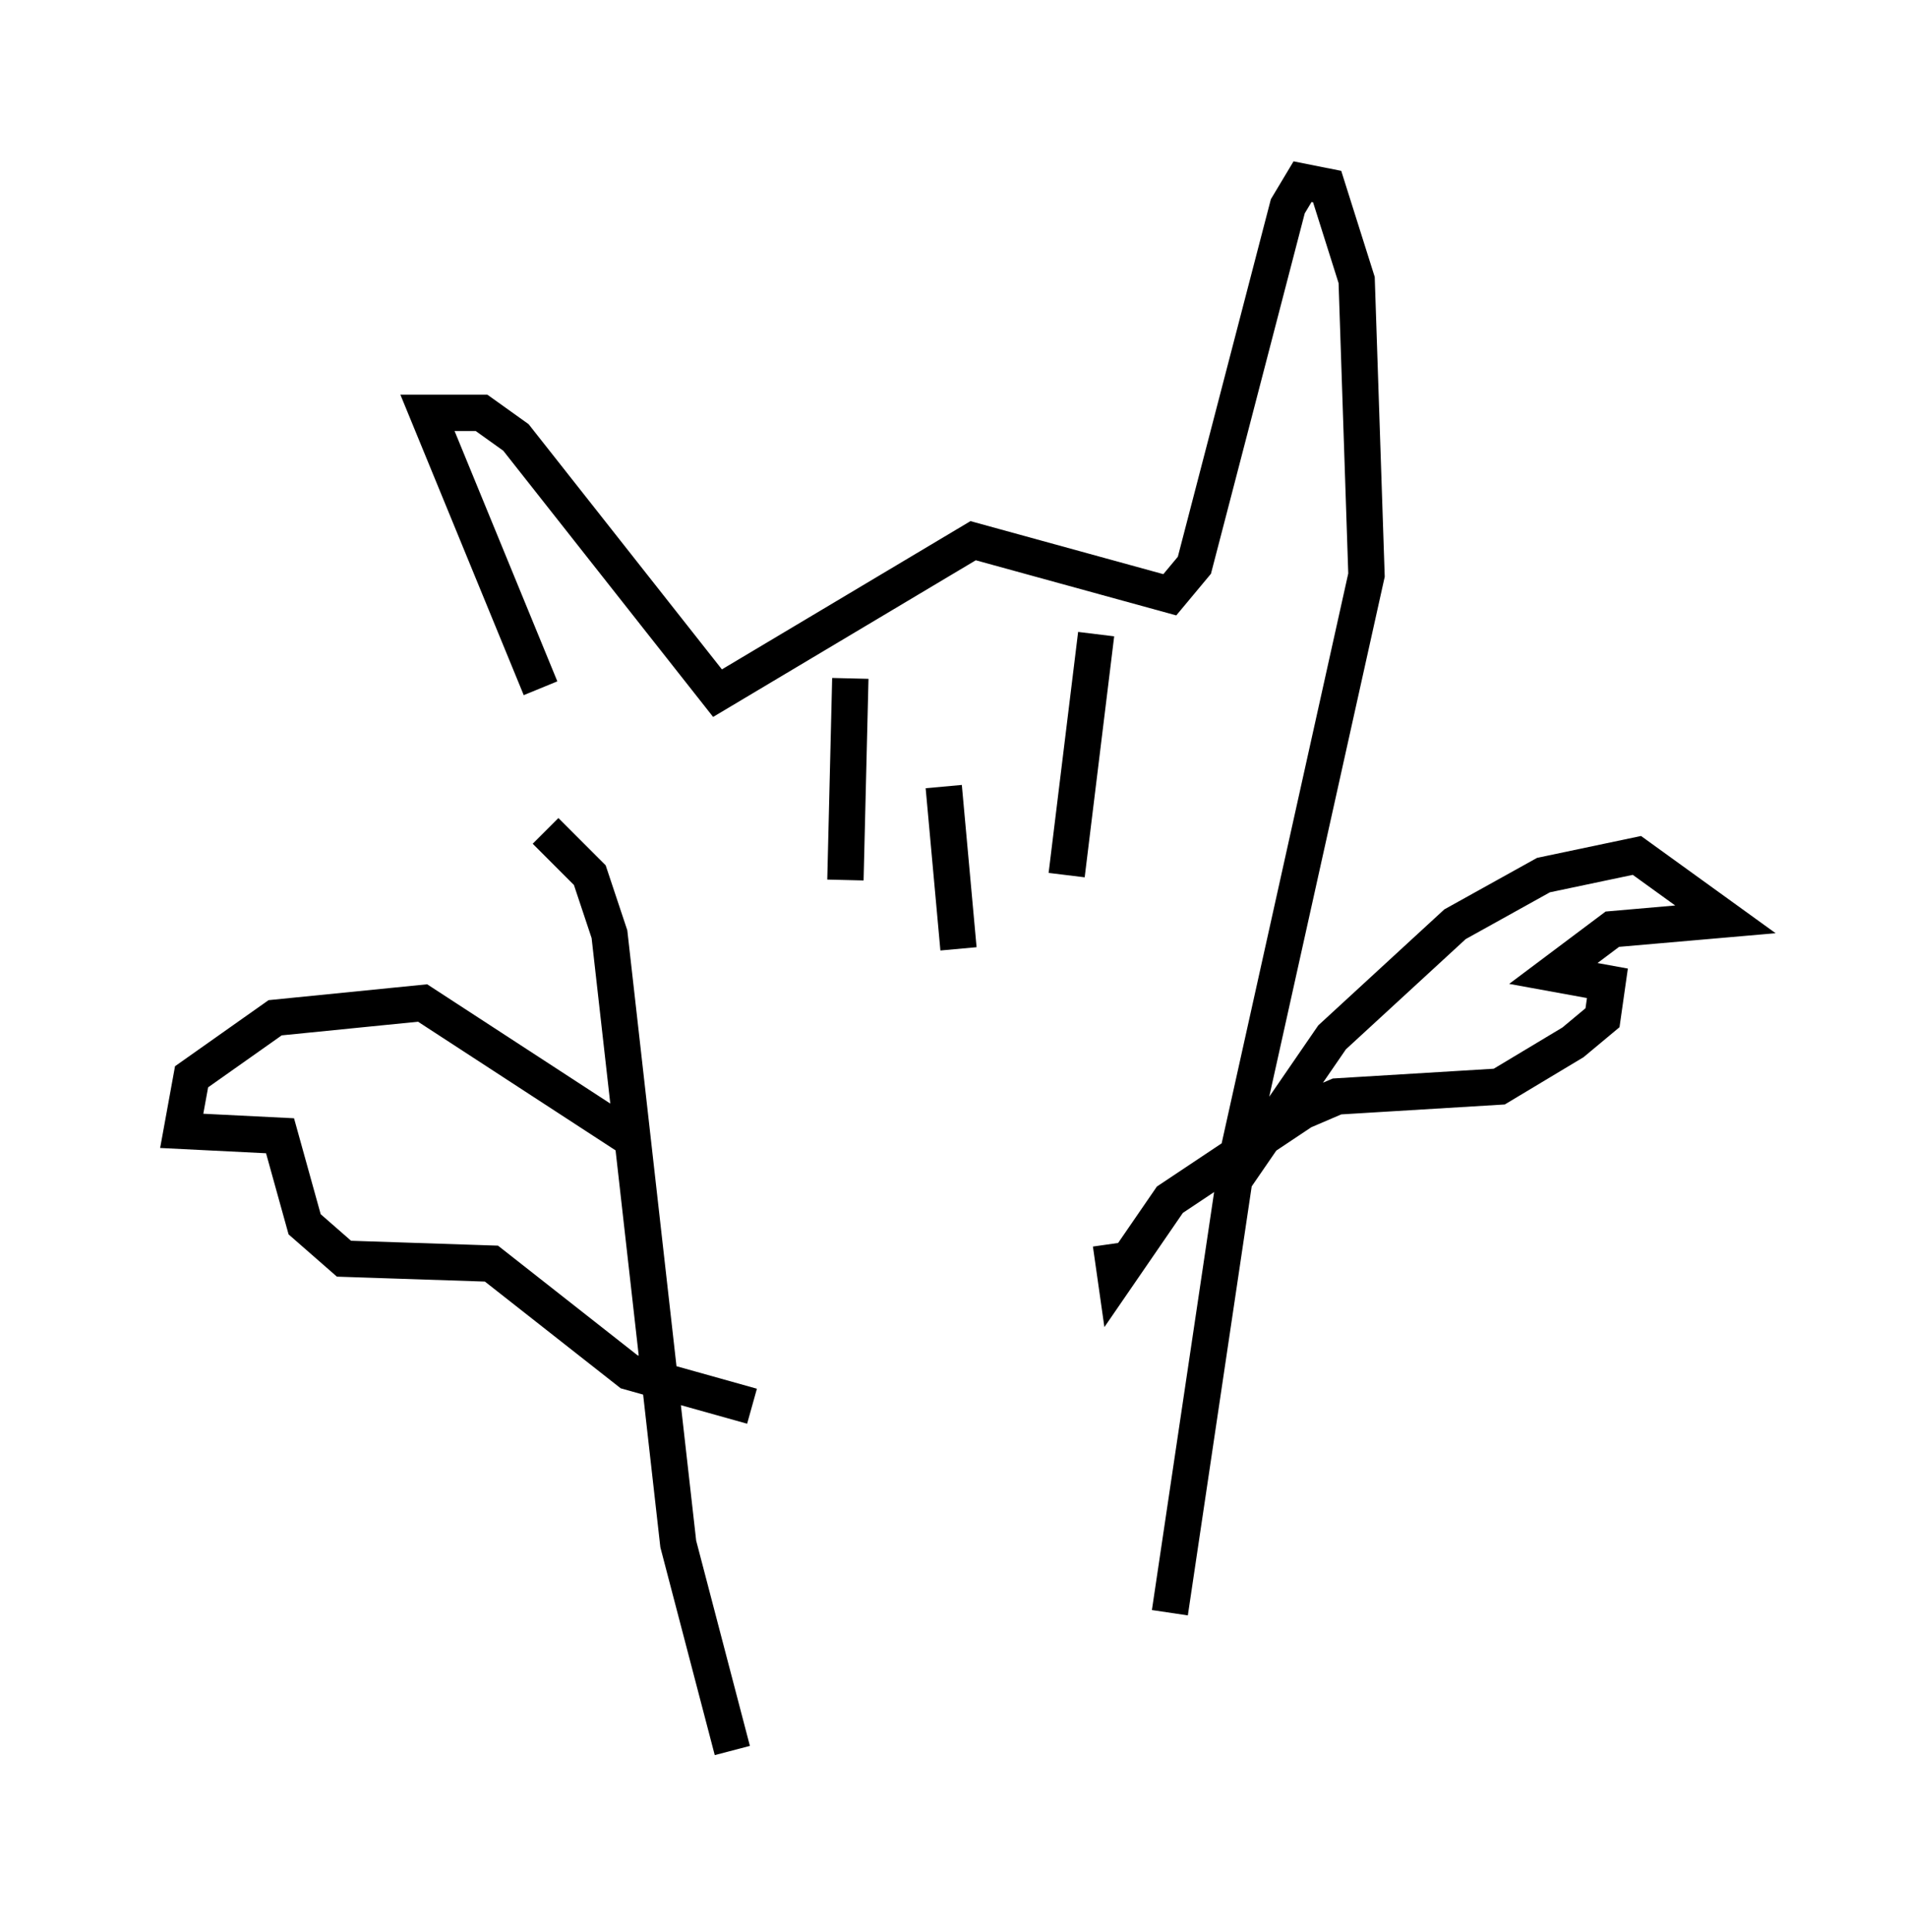 <?xml version="1.0" encoding="utf-8" ?>
<svg baseProfile="full" height="53.166" version="1.1" width="52.489" xmlns="http://www.w3.org/2000/svg" xmlns:ev="http://www.w3.org/2001/xml-events" xmlns:xlink="http://www.w3.org/1999/xlink"><defs /><rect fill="white" height="53.166" width="52.489" x="0" y="0" /><path d="M16.502, 24.08 m-1.624, -5.142 l-3.112, -7.578 1.488, 0.0 l0.947, 0.677 5.548, 7.036 l7.036, -4.195 5.413, 1.488 l0.677, -0.812 2.571, -9.878 l0.406, -0.677 0.677, 0.135 l0.812, 2.571 0.271, 8.119 l-3.518, 15.832 -1.894, 12.72 m1.488, -11.502 l2.977, -4.33 3.383, -3.112 l2.436, -1.353 2.571, -0.541 l2.436, 1.759 -3.112, 0.271 l-1.624, 1.218 1.488, 0.271 l-0.135, 0.947 -0.812, 0.677 l-2.03, 1.218 -4.465, 0.271 l-0.947, 0.406 -3.654, 2.436 l-1.488, 2.165 -0.135, -0.947 m-15.561, -11.367 l1.218, 1.218 0.541, 1.624 l1.894, 16.779 1.488, 5.683 m-2.706, -16.779 l-5.819, -3.789 -4.059, 0.406 l-2.3, 1.624 -0.271, 1.488 l2.706, 0.135 0.677, 2.436 l1.083, 0.947 4.059, 0.135 l3.789, 2.977 3.383, 0.947 m2.706, -20.027 l-0.135, 5.548 m6.901, -6.766 l-0.812, 6.631 m-3.383, -2.436 l0.406, 4.465 m-5.007, -10.825 " fill="none" stroke="black" stroke-width="1" /></svg>